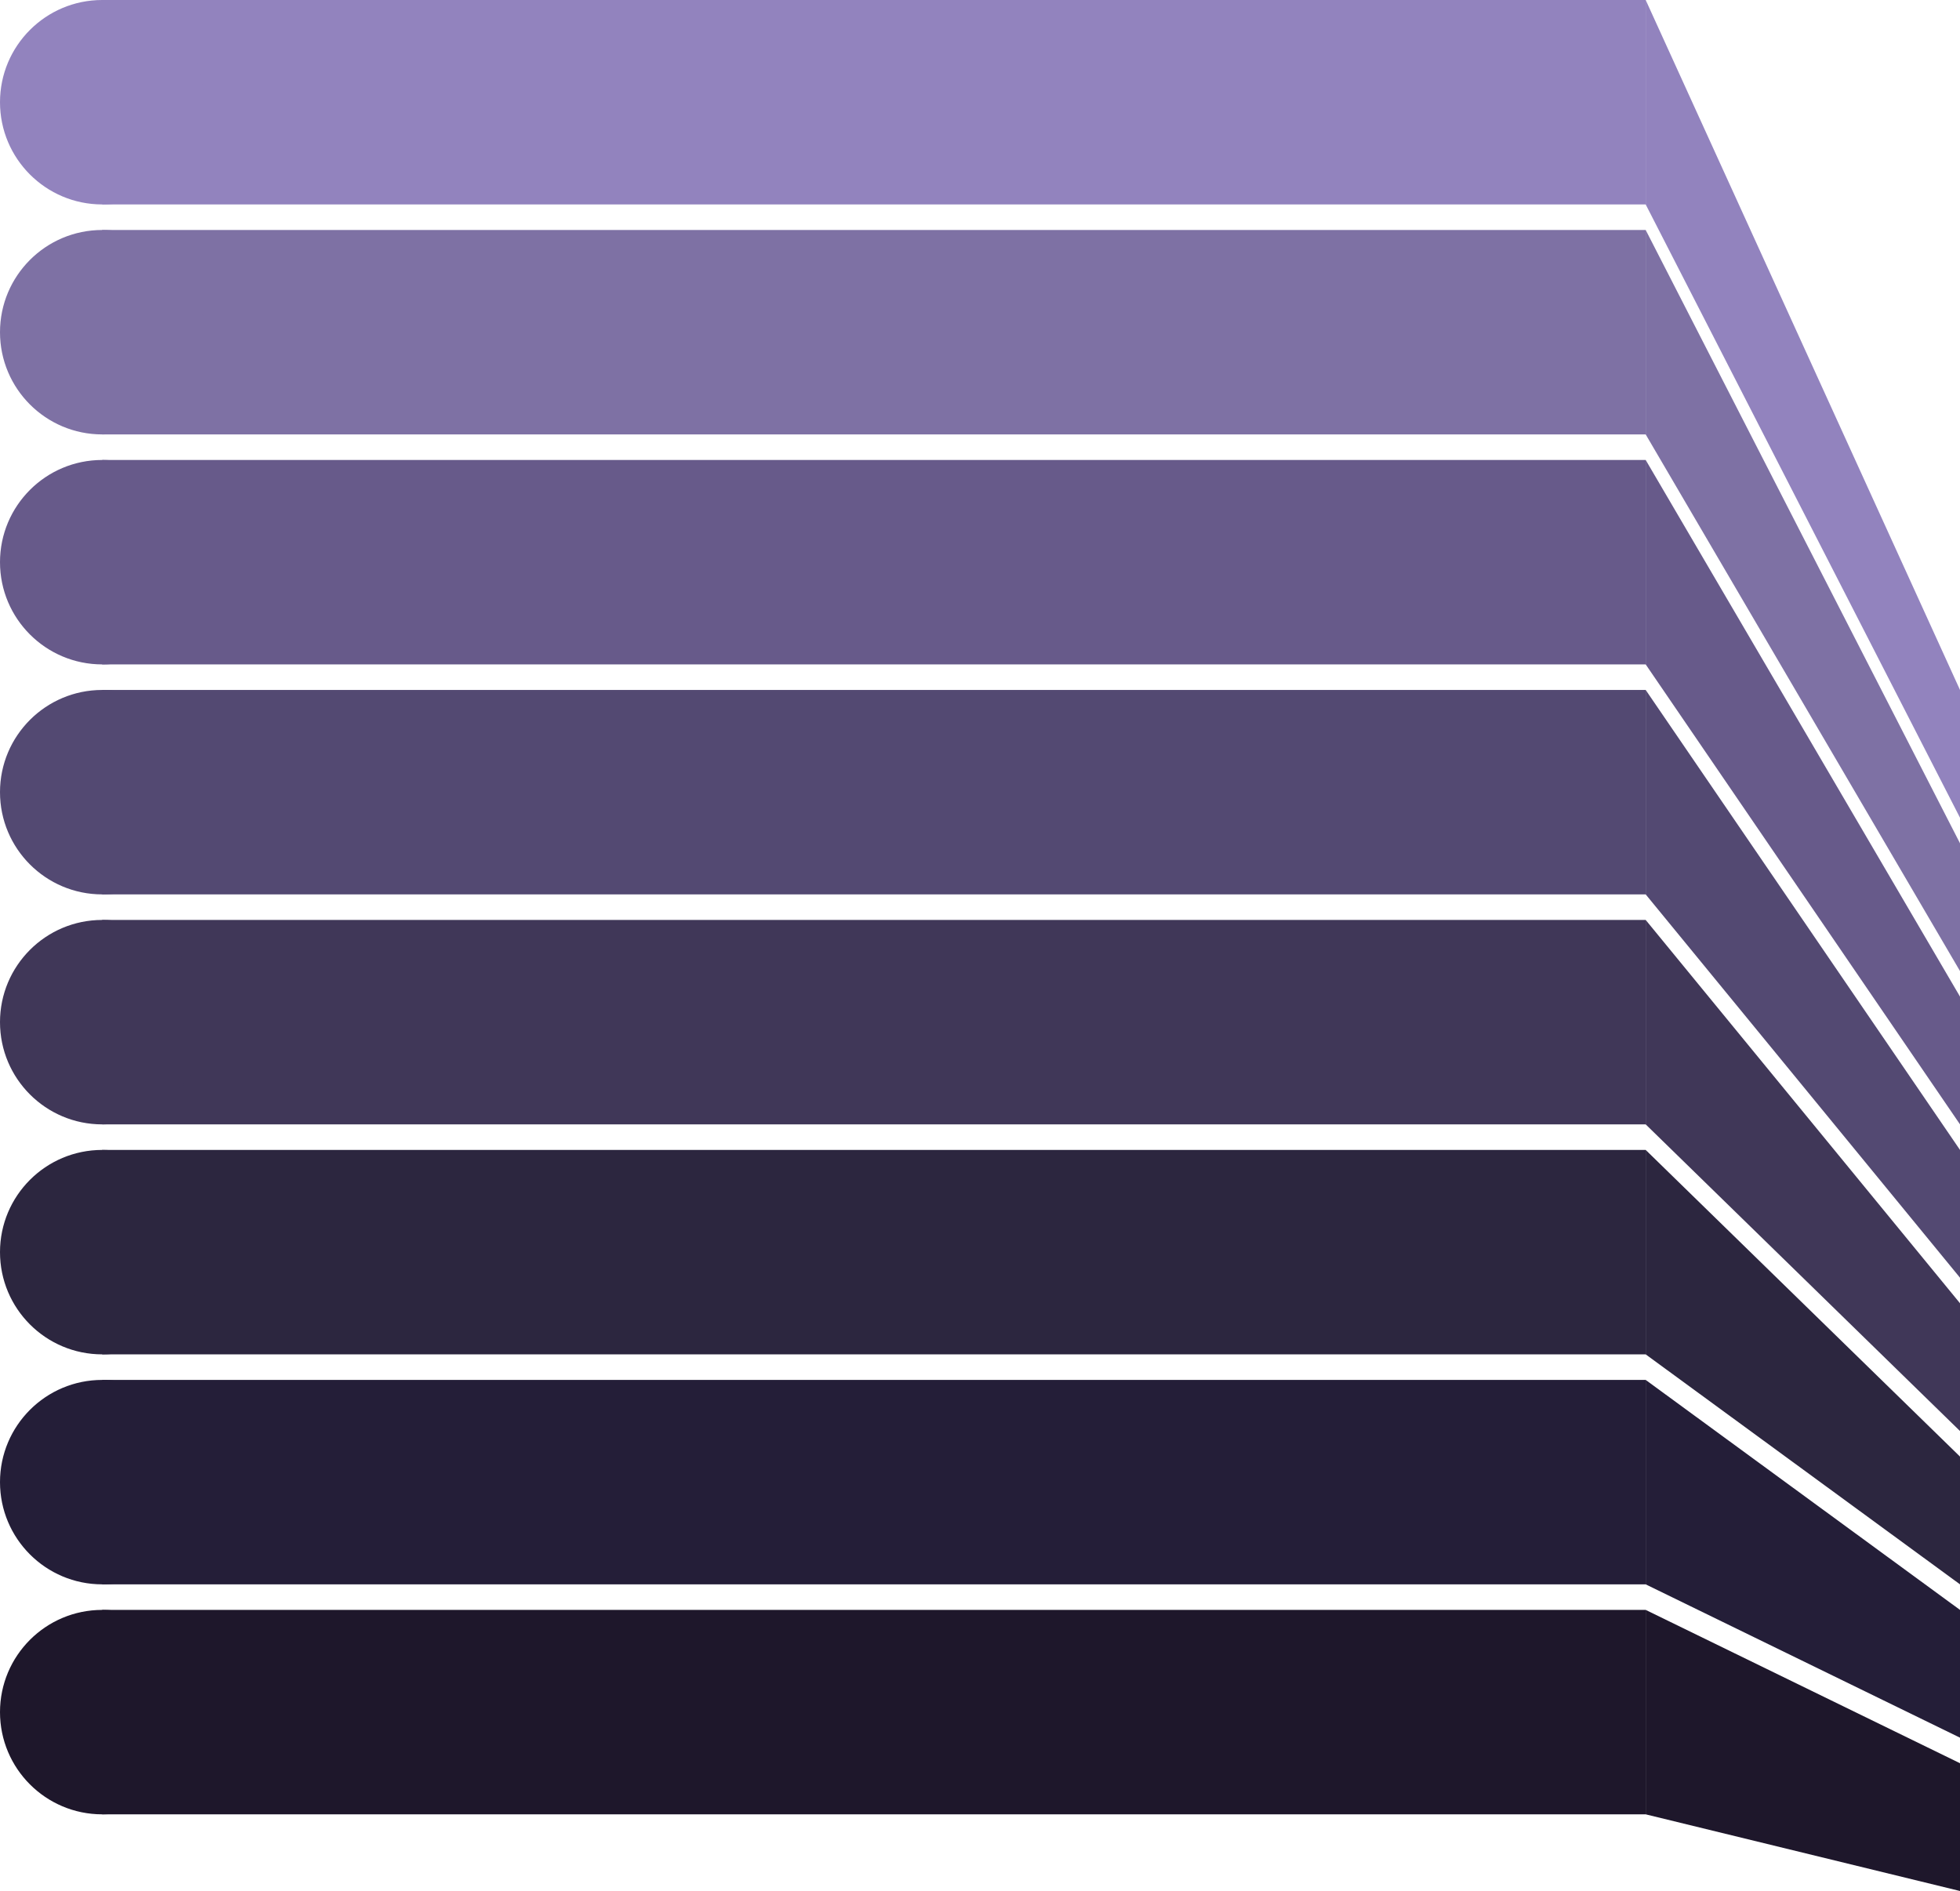 <svg xmlns="http://www.w3.org/2000/svg" viewBox="0 0 767 740"><defs><style>.cls-1{fill:#9283be;}.cls-2{fill:#7e71a4;}.cls-3{fill:#675a8a;}.cls-4{fill:#534972;}.cls-5{fill:#403758;}.cls-6{fill:#2c263f;}.cls-7{fill:#241e38;}.cls-8{fill:#1e172b;}</style></defs><g id="Слой_1" data-name="Слой 1"><rect class="cls-1" x="40" width="604" height="80"/><circle class="cls-1" cx="40" cy="40" r="40"/><rect class="cls-2" x="40" y="90" width="604" height="80"/><circle class="cls-2" cx="40" cy="130" r="40"/><rect class="cls-3" x="40" y="180" width="604" height="80"/><circle class="cls-3" cx="40" cy="220" r="40"/><rect class="cls-4" x="40" y="270" width="604" height="80"/><circle class="cls-4" cx="40" cy="310" r="40"/><rect class="cls-5" x="40" y="360" width="604" height="80"/><circle class="cls-5" cx="40" cy="400" r="40"/><rect class="cls-6" x="40" y="450" width="604" height="80"/><circle class="cls-6" cx="40" cy="490" r="40"/><rect class="cls-7" x="40" y="540" width="604" height="80"/><circle class="cls-7" cx="40" cy="580" r="40"/><rect class="cls-8" x="40" y="630" width="604" height="80"/><circle class="cls-8" cx="40" cy="670" r="40"/><polygon class="cls-1" points="644 80 767 320 767 270 644 0 644 80"/><polygon class="cls-2" points="644 170 767 380 767 330 644 90 644 170"/><polygon class="cls-3" points="644 260 767 440 767 390 644 180 644 260"/><polygon class="cls-4" points="644 350 767 500 767 450 644 270 644 350"/><polygon class="cls-5" points="644 440 767 560 767 510 644 360 644 440"/><polygon class="cls-6" points="644 530 767 620 767 570 644 450 644 530"/><polygon class="cls-7" points="644 620 767 680 767 630 644 540 644 620"/><polygon class="cls-8" points="644 710 767 740 767 690 644 630 644 710"/></g></svg>